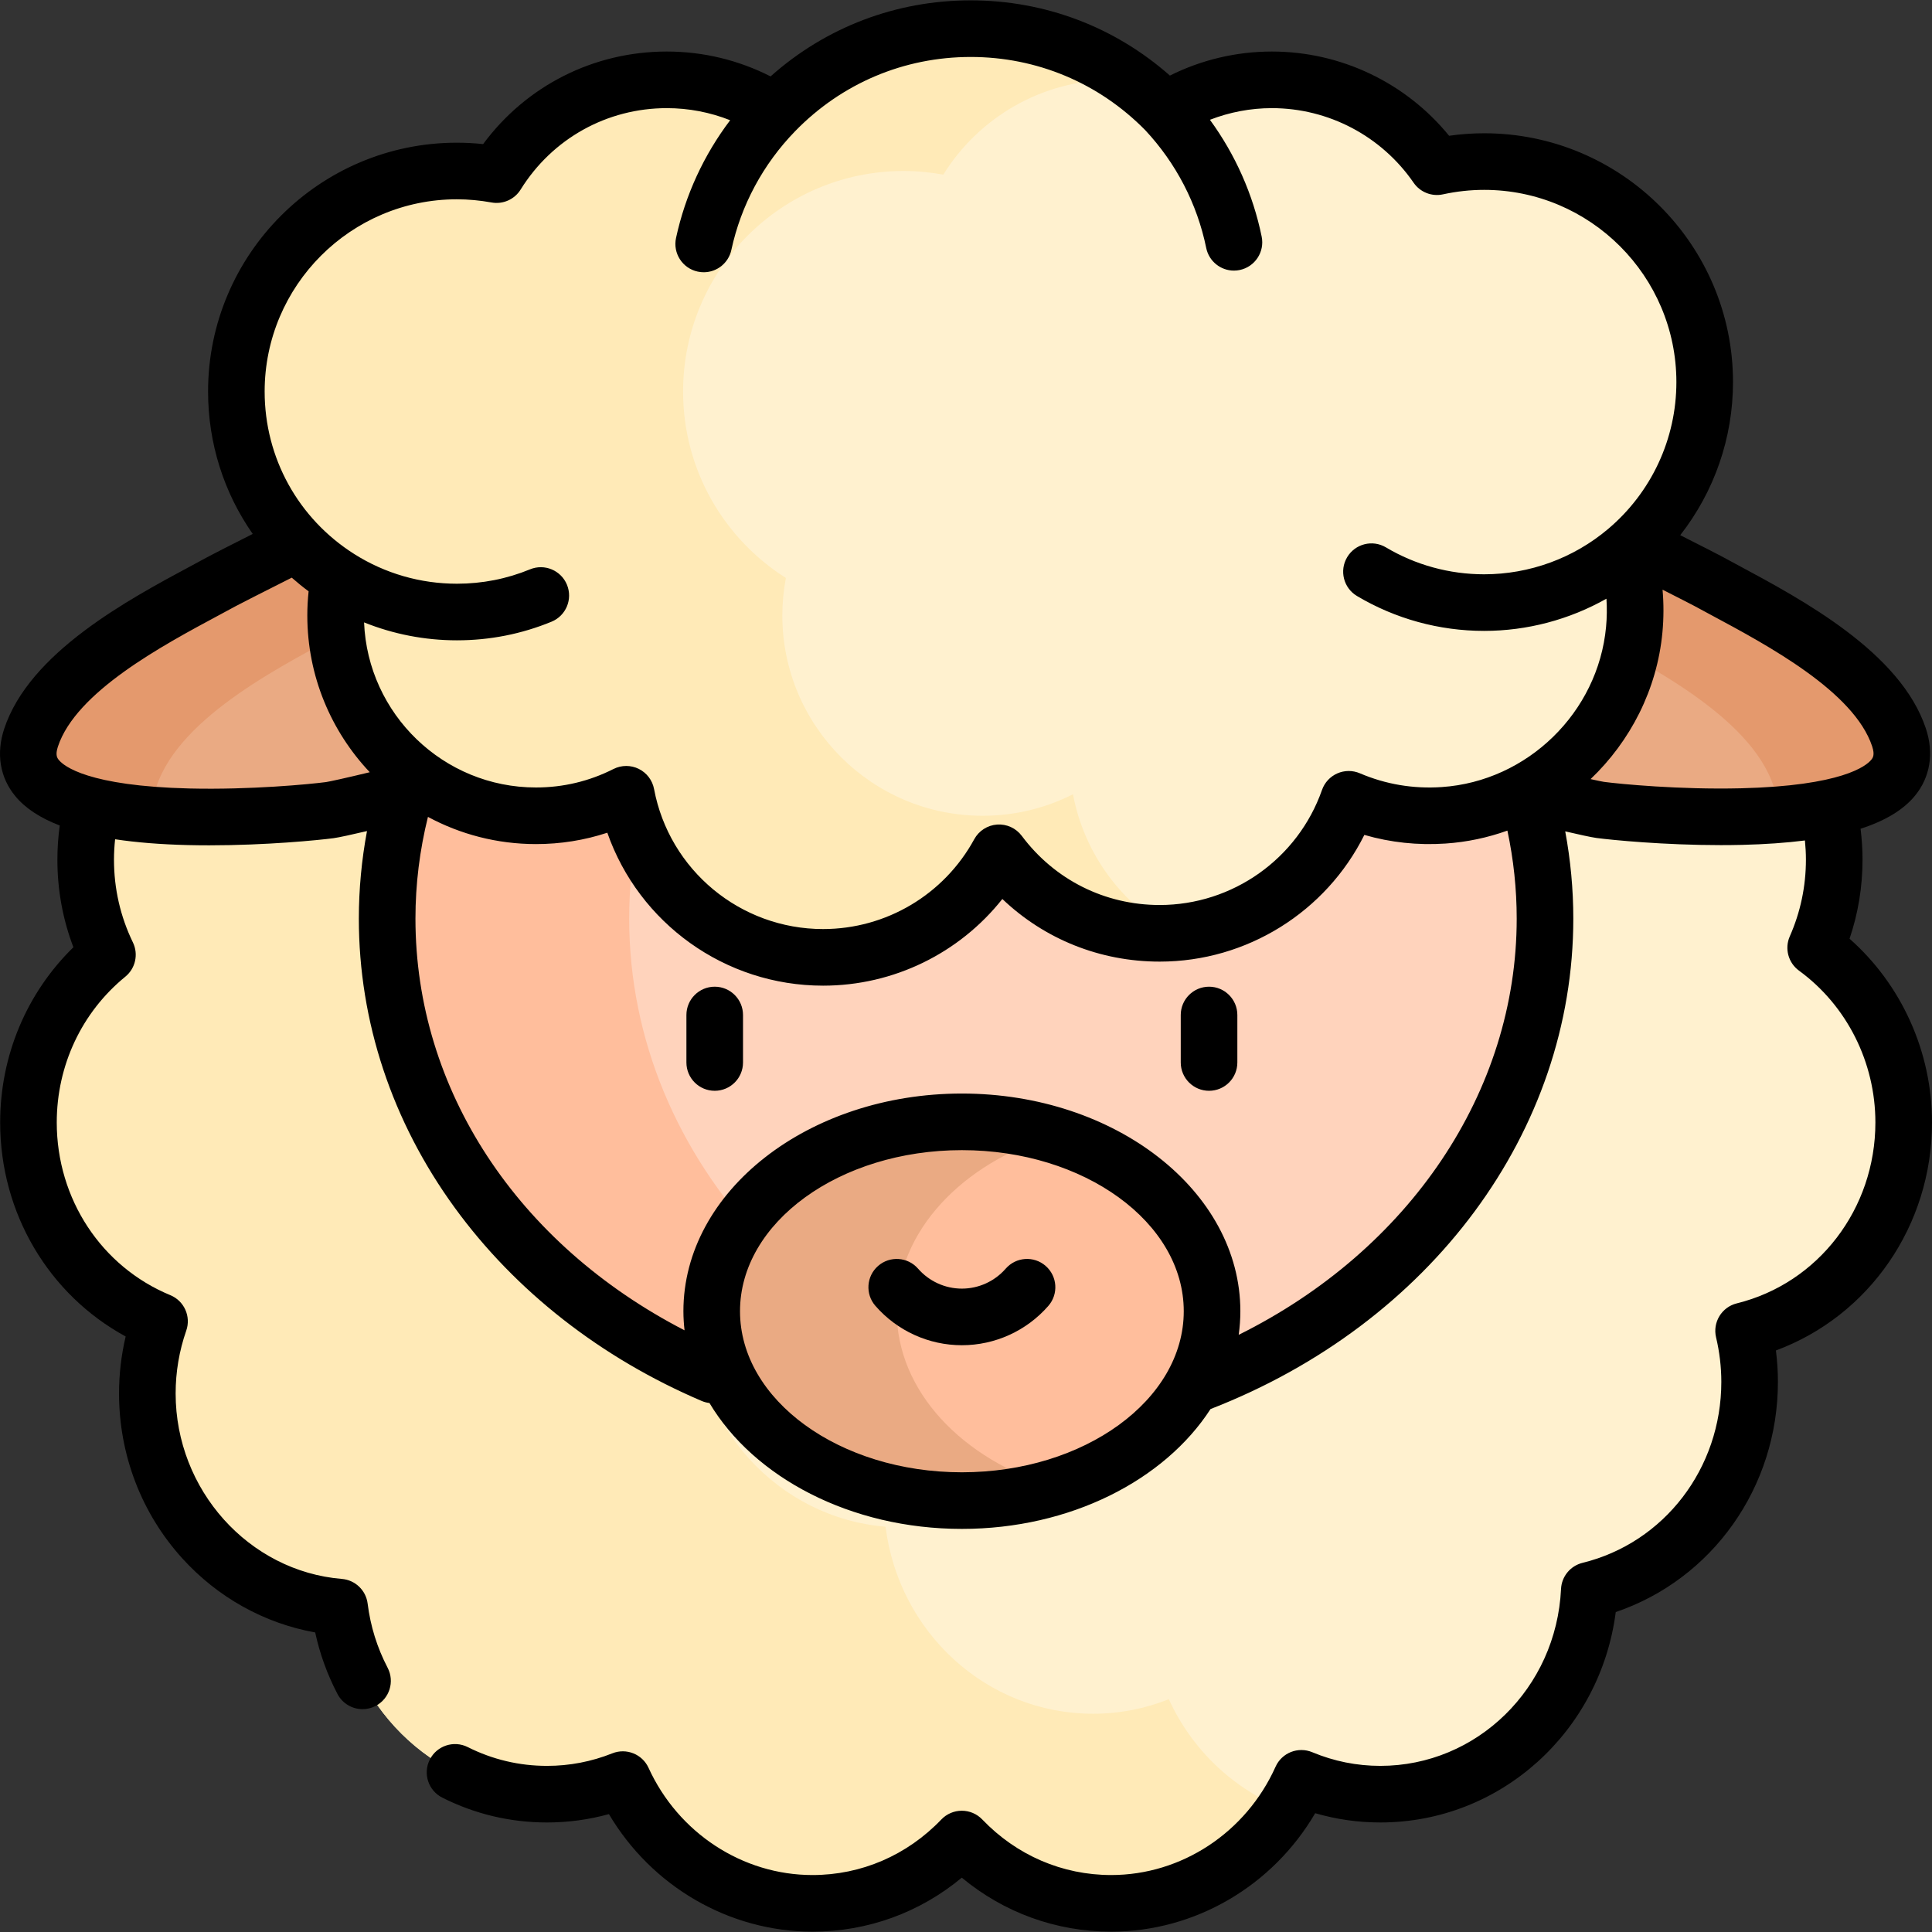 <svg id="Capa_1" enable-background="new 0 0 511.985 511.985" height="512" viewBox="0 0 511.985 511.985" width="512" xmlns="http://www.w3.org/2000/svg"><rect x="0" y="0" width="511.985" height="511.985" fill="#333333" stroke="none"/><g><g><path d="m504.485 297.456c0-19.105-9.213-35.993-23.324-46.293 3.147-7.131 4.915-15.039 4.915-23.375 0-31.377-24.828-56.814-55.452-56.814-30.626 0-55.452 25.438-55.452 56.814 0 12.016 3.651 23.154 9.867 32.328-.451-.014-.901-.034-1.354-.034-15.675 0-29.329 8.566-36.507 21.24-6.234-2.487-13.013-3.857-20.107-3.857-10.718 0-20.72 3.127-29.201 8.521-10.168-12.77-25.645-20.928-42.985-20.928-28.359 0-51.733 21.818-55.036 49.963-7.7-21.898-28.152-37.555-52.176-37.555-11.158 0-21.539 3.39-30.237 9.2-.955-5.085-2.569-9.928-4.752-14.432 12.749-10.409 20.93-26.444 20.93-44.445 0-31.377-24.827-56.814-55.452-56.814-30.626 0-55.452 25.438-55.452 56.814 0 9.062 2.082 17.623 5.765 25.223-12.75 10.409-20.93 26.443-20.93 44.445 0 23.871 14.375 44.288 34.733 52.698-2.085 5.978-3.23 12.417-3.23 19.129 0 29.82 22.428 54.256 50.94 56.609 3.477 27.953 26.76 49.567 54.987 49.567 7.083 0 13.85-1.376 20.078-3.856 8.836 19.364 28.009 32.788 50.251 32.788 15.508 0 29.52-6.528 39.583-17.042 10.065 10.514 24.077 17.042 39.584 17.042 22.371 0 41.634-13.581 50.401-33.127 6.456 2.699 13.516 4.196 20.919 4.196 29.712 0 53.962-23.941 55.383-54.018 24.367-5.984 42.486-28.437 42.486-55.236 0-4.664-.561-9.192-1.594-13.529 24.331-6.007 42.419-28.443 42.419-55.222z" fill="#fff1cf"/></g><g><g><path d="m336.236 278.24c3.503 4.64 6.328 9.847 8.304 15.469.5-4.264 1.467-8.382 2.839-12.304-3.551-1.432-7.278-2.506-11.143-3.165z" fill="#a8a8a8"/></g><g><path d="m309.742 450.292c-6.228 2.481-12.995 3.856-20.078 3.856-28.227 0-51.511-21.613-54.987-49.567-28.514-2.353-50.941-26.792-50.941-56.61 0-6.712 1.146-13.15 3.231-19.128-19.925-8.231-34.109-27.966-34.706-51.182-1.514-.127-3.046-.195-4.591-.195-11.158 0-21.539 3.39-30.237 9.2-.955-5.085-2.569-9.928-4.752-14.432 12.749-10.409 20.93-26.444 20.93-44.445 0-31.377-24.827-56.814-55.452-56.814-30.626 0-55.452 25.438-55.452 56.814 0 9.062 2.082 17.623 5.765 25.223-12.75 10.409-20.93 26.443-20.93 44.445 0 23.871 14.375 44.288 34.733 52.698-2.085 5.978-3.23 12.417-3.23 19.129 0 29.82 22.428 54.256 50.94 56.609 3.477 27.953 26.76 49.567 54.987 49.567 7.083 0 13.85-1.376 20.078-3.856 8.836 19.364 28.009 32.788 50.251 32.788 15.508 0 29.52-6.528 39.583-17.042 10.065 10.514 24.077 17.042 39.584 17.042 19.104 0 35.936-9.91 45.905-24.975-13.534-5.252-24.54-15.777-30.631-29.125z" fill="#ffeab7"/></g></g><g><path d="m409.421 132.898c.305-.733 40.444 19.606 43.166 21.089 15.817 8.619 44.382 22.475 50.662 41.449 9.165 27.711-68.953 20.554-79.18 19.197-3.959-.526-44.194-10.275-43.512-11.922.014-.035 28.843-69.759 28.864-69.813z" fill="#eaaa83"/></g><g><path d="m470.021 208.398c-6.28-18.973-34.846-32.829-50.661-41.448-1.248-.68-10.336-5.312-19.856-10.063 5.429-13.128 9.909-23.968 9.918-23.989.305-.733 40.444 19.606 43.166 21.089 15.817 8.619 44.382 22.475 50.662 41.449 4.639 14.027-13.088 19.117-33.051 20.551.773-2.18.779-4.692-.178-7.589z" fill="#e4996d"/></g><g><path d="m102.057 132.949c-.304-.733-40.442 19.606-43.166 21.089-15.815 8.619-44.381 22.475-50.66 41.449-9.167 27.711 68.951 20.554 79.179 19.197 3.959-.526 44.194-10.275 43.513-11.922-.014-.035-28.845-69.759-28.866-69.813z" fill="#eaaa83"/></g><g><ellipse cx="256.013" cy="243.432" fill="#ffd3bc" rx="153.418" ry="134.443"/></g><g><path d="m166.737 243.433c0-64.61 52.013-118.569 121.346-131.494-10.343-1.927-21.07-2.95-32.07-2.95-84.73 0-153.418 60.193-153.418 134.444 0 74.25 68.688 134.443 153.418 134.443 11 0 21.726-1.023 32.07-2.95-69.333-12.925-121.346-66.884-121.346-131.493z" fill="#ffbe9c"/></g><g><path d="m41.459 208.449c6.279-18.973 34.845-32.829 50.66-41.448 1.247-.68 10.337-5.312 19.855-10.063-5.427-13.128-9.909-23.968-9.918-23.989-.304-.733-40.442 19.606-43.166 21.089-15.815 8.619-44.381 22.475-50.66 41.449-4.64 14.027 13.086 19.117 33.049 20.551-.772-2.181-.778-4.692.18-7.589z" fill="#e4996d"/></g><g><path d="m321.198 347.477c0 27.716-29.682 50.185-66.297 50.185s-66.296-22.469-66.296-50.185c0-27.717 29.681-50.186 66.296-50.186s66.297 22.47 66.297 50.186z" fill="#ffbe9c"/></g><g><path d="m237.633 347.477c0-21.16 17.306-39.247 41.782-46.626-7.585-2.288-15.851-3.56-24.515-3.56-36.615 0-66.296 22.47-66.296 50.186s29.681 50.185 66.296 50.185c8.663 0 16.929-1.27 24.515-3.558-24.476-7.381-41.782-25.468-41.782-46.627z" fill="#eaaa83"/></g><g><path d="m451.749 101.258c0-32.276-26.165-58.442-58.442-58.442-4.297 0-8.481.477-12.514 1.357-9.573-13.899-25.59-23.017-43.743-23.017-10.357 0-20.009 2.983-28.174 8.112-13.136-13.372-31.416-21.674-51.641-21.674-20.359 0-38.744 8.416-51.898 21.944-8.261-5.3-18.083-8.381-28.627-8.381-19.053 0-35.747 10.046-45.113 25.12-3.414-.621-6.925-.962-10.518-.962-32.276 0-58.442 26.165-58.442 58.442 0 20.801 10.876 39.05 27.242 49.407-.608 3.217-.94 6.534-.94 9.928 0 29.321 23.769 53.092 53.092 53.092 8.611 0 16.737-2.062 23.929-5.702 4.627 24.602 26.214 43.221 52.162 43.221 20.128 0 37.639-11.202 46.642-27.711 9.682 12.954 25.138 21.338 42.554 21.338 23.157 0 42.843-14.833 50.099-35.511 7.648 3.269 16.193 4.842 25.164 4.238 26.459-1.783 48.028-22.801 50.499-49.205.687-7.337-.108-14.394-2.088-20.939 12.691-10.722 20.757-26.743 20.757-44.655z" fill="#fff1cf"/></g><g><g><path d="m284.343 210.48c-7.192 3.64-15.318 5.702-23.929 5.702-29.323 0-53.092-23.77-53.092-53.092 0-3.394.332-6.711.94-9.928-16.366-10.357-27.242-28.606-27.242-49.407 0-32.276 26.165-58.442 58.442-58.442 3.593 0 7.104.342 10.518.962 9.366-15.074 26.06-25.12 45.113-25.12 1.539 0 3.06.073 4.566.202-11.923-8.646-26.569-13.765-42.423-13.765-20.359 0-38.744 8.416-51.898 21.944-8.261-5.3-18.083-8.381-28.627-8.381-19.053 0-35.747 10.046-45.113 25.12-3.414-.621-6.925-.962-10.518-.962-32.276 0-58.442 26.165-58.442 58.442 0 20.801 10.876 39.05 27.242 49.407-.608 3.217-.94 6.534-.94 9.928 0 29.321 23.769 53.092 53.092 53.092 8.611 0 16.737-2.062 23.929-5.702 4.627 24.602 26.214 43.221 52.162 43.221 20.128 0 37.639-11.202 46.642-27.711 9.682 12.954 25.138 21.338 42.554 21.338 1.252 0 2.492-.052 3.723-.137-13.691-7.503-23.718-20.86-26.699-36.711z" fill="#ffeab7"/></g></g><g><path d="m511.985 297.456c0-18.734-8.074-36.533-21.849-48.691 2.284-6.734 3.439-13.767 3.439-20.977 0-2.735-.186-5.462-.521-8.164 6.529-2.109 11.303-4.99 14.361-8.683 4.083-4.932 5.133-11.273 2.954-17.86-6.682-20.188-32.698-34.14-49.914-43.372-1.505-.807-2.938-1.575-4.279-2.307-.971-.529-5.384-2.786-10.911-5.577 8.988-11.493 13.985-25.708 13.985-40.567 0-36.36-29.581-65.941-65.941-65.941-3.095 0-6.205.222-9.294.662-11.465-14.06-28.681-22.322-46.964-22.322-9.422 0-18.656 2.189-27.024 6.372-14.597-12.896-33.132-19.935-52.792-19.935-19.784 0-38.402 7.116-53.033 20.154-8.482-4.327-17.877-6.592-27.491-6.592-19.414 0-37.27 9.084-48.683 24.532-2.325-.249-4.648-.374-6.948-.374-36.36 0-65.941 29.581-65.941 65.941 0 13.777 4.222 26.858 11.833 37.739-5.918 2.986-10.676 5.416-11.669 5.958-1.343.732-2.778 1.502-4.284 2.31-17.214 9.231-43.227 23.183-49.907 43.37-2.179 6.585-1.13 12.929 2.954 17.86 2.638 3.185 6.556 5.764 11.766 7.768-.41 2.982-.624 6-.624 9.028 0 8.05 1.425 15.842 4.243 23.234-12.4 12.107-19.41 28.73-19.41 46.434 0 24.025 12.854 45.607 33.259 56.715-1.167 4.935-1.756 9.994-1.756 15.112 0 16.231 5.938 31.729 16.718 43.639 9.415 10.4 21.771 17.26 35.263 19.682 1.228 5.675 3.204 11.137 5.901 16.299 1.339 2.562 3.95 4.029 6.653 4.029 1.171 0 2.358-.275 3.467-.854 3.672-1.918 5.093-6.449 3.175-10.12-2.77-5.302-4.551-11.019-5.294-16.99-.438-3.523-3.287-6.257-6.825-6.549-24.705-2.038-44.058-23.621-44.058-49.135 0-5.703.946-11.309 2.812-16.659 1.31-3.757-.541-7.882-4.218-9.401-18.284-7.555-30.098-25.519-30.098-45.767 0-15.125 6.624-29.207 18.174-38.636 2.69-2.196 3.521-5.954 2.006-9.08-3.327-6.866-5.014-14.252-5.014-21.952 0-1.803.109-3.599.297-5.381 5.634.85 12.06 1.365 19.33 1.54 1.88.045 3.757.065 5.614.065 15.072 0 28.89-1.354 32.95-1.894 1.404-.187 5.025-.989 8.857-1.886-1.423 7.64-2.161 15.396-2.161 23.2 0 27.286 8.792 53.785 25.427 76.631 16.075 22.079 38.7 39.781 65.428 51.194.675.288 1.368.464 2.062.546 11.762 19.681 37.315 33.358 66.89 33.358 28.768 0 53.727-12.942 65.894-31.762 58.42-22.673 96.136-73.619 96.136-129.967 0-7.767-.729-15.503-2.142-23.119 3.377.786 6.889 1.567 8.294 1.753 4.061.539 17.879 1.894 32.948 1.893 1.857 0 3.735-.021 5.613-.065 6.147-.148 11.692-.538 16.667-1.168.166 1.678.264 3.367.264 5.061 0 7.072-1.438 13.918-4.276 20.347-1.424 3.226-.408 7.008 2.439 9.086 12.678 9.253 20.246 24.294 20.246 40.235 0 22.89-15.101 42.604-36.721 47.939-3.999.986-6.453 5.013-5.499 9.02.923 3.873 1.391 7.84 1.391 11.79 0 22.916-15.122 42.635-36.775 47.953-3.226.792-5.546 3.611-5.702 6.93-1.242 26.283-22.278 46.872-47.892 46.872-6.221 0-12.285-1.217-18.026-3.616-3.753-1.568-8.072.139-9.735 3.851-7.819 17.433-24.916 28.696-43.558 28.696-12.941 0-25.075-5.23-34.167-14.729-1.415-1.478-3.373-2.313-5.419-2.313s-4.003.836-5.418 2.314c-9.088 9.497-21.221 14.728-34.163 14.728-18.509 0-35.556-11.147-43.428-28.4-1.659-3.639-5.883-5.334-9.599-3.854-5.537 2.206-11.357 3.324-17.302 3.324-7.375 0-14.445-1.675-21.014-4.978-3.7-1.858-8.209-.368-10.07 3.332-1.86 3.701-.368 8.209 3.332 10.07 8.679 4.363 18.016 6.575 27.752 6.575 5.574 0 11.066-.744 16.397-2.217 11.301 19.117 31.807 31.147 53.931 31.147 14.609 0 28.418-5.032 39.583-14.304 11.168 9.271 24.977 14.304 39.584 14.304 22.251 0 42.799-12.119 54.067-31.386 5.591 1.631 11.369 2.455 17.252 2.455 31.849 0 58.301-24.087 62.398-55.761 25.555-8.68 42.971-33.021 42.971-60.994 0-2.778-.179-5.562-.532-8.326 24.674-9.139 41.364-33.049 41.364-60.422zm-390.906-244.641c3.022 0 6.109.283 9.175.841 3.025.552 6.088-.805 7.713-3.421 8.396-13.512 22.879-21.578 38.743-21.578 5.792 0 11.473 1.098 16.782 3.202-6.98 9.226-11.889 19.85-14.342 31.202-.875 4.049 1.698 8.04 5.747 8.915.534.115 1.066.171 1.592.171 3.455 0 6.563-2.403 7.323-5.918 2.559-11.843 8.402-22.722 16.901-31.462 12.336-12.687 28.856-19.673 46.52-19.673 17.52 0 33.939 6.884 46.244 19.385 8.19 8.758 13.784 19.555 16.174 31.234.727 3.551 3.852 5.998 7.34 5.998.498 0 1.005-.051 1.512-.154 4.058-.831 6.675-4.794 5.844-8.852-2.295-11.211-6.988-21.752-13.712-30.962 5.211-2.019 10.764-3.086 16.414-3.086 14.996 0 29.039 7.392 37.566 19.771 1.728 2.51 4.807 3.722 7.775 3.074 3.604-.787 7.277-1.186 10.916-1.186 28.089 0 50.941 22.853 50.941 50.941 0 15.021-6.596 29.209-18.096 38.924-9.166 7.744-20.834 12.009-32.854 12.009-9.181 0-18.177-2.467-26.018-7.134-3.559-2.119-8.163-.953-10.28 2.608-2.119 3.559-.951 8.162 2.608 10.28 10.159 6.048 21.81 9.245 33.689 9.245 11.418 0 22.587-2.985 32.418-8.532.158 2.48.131 4.98-.104 7.493-2.119 22.654-20.836 40.892-43.535 42.421-7.544.516-14.853-.719-21.713-3.651-1.908-.815-4.069-.804-5.97.032-1.899.837-3.367 2.423-4.055 4.381-6.4 18.24-23.689 30.495-43.021 30.495-14.521 0-27.842-6.681-36.547-18.328-1.528-2.046-3.995-3.168-6.542-2.991-2.548.183-4.827 1.648-6.051 3.891-8.006 14.682-23.354 23.802-40.057 23.802-21.91 0-40.747-15.606-44.791-37.108-.437-2.318-1.938-4.296-4.054-5.34-1.046-.516-2.182-.773-3.317-.773-1.161 0-2.322.27-3.387.808-6.417 3.248-13.328 4.895-20.542 4.895-24.522 0-44.575-19.462-45.546-43.75 7.774 3.126 16.112 4.753 24.606 4.753 8.678 0 17.115-1.661 25.078-4.938 3.831-1.576 5.658-5.959 4.082-9.789-1.574-3.831-5.96-5.661-9.789-4.082-6.144 2.527-12.661 3.81-19.371 3.81-9.669 0-19.075-2.719-27.201-7.861-14.873-9.412-23.753-25.513-23.753-43.069.004-28.091 22.856-50.943 50.945-50.943zm-34.656 154.434c-4.258.564-20.045 2.089-36.229 1.701-26.836-.646-33.25-5.923-34.576-7.525-.414-.499-1.038-1.253-.268-3.581 4.801-14.508 27.642-26.757 42.756-34.863 1.538-.824 3.003-1.61 4.372-2.356.819-.446 6.916-3.565 14.837-7.544 1.429 1.263 2.918 2.471 4.467 3.619-.228 2.135-.343 4.272-.343 6.392 0 16.073 6.302 30.692 16.551 41.549-6.323 1.526-10.666 2.477-11.567 2.608zm168.478 182.913c-32.42 0-58.796-19.148-58.796-42.686s26.376-42.686 58.796-42.686c32.421 0 58.797 19.148 58.797 42.686s-26.377 42.686-58.797 42.686zm73.356-36.432c.285-2.055.441-4.14.441-6.253 0-31.808-33.105-57.686-73.797-57.686s-73.796 25.878-73.796 57.686c0 1.706.114 3.391.301 5.059-44.265-22.846-71.311-63.763-71.311-109.103 0-9.105 1.122-18.138 3.313-26.954 8.53 4.592 18.277 7.204 28.624 7.204 6.514 0 12.843-1.011 18.909-3.013 8.373 23.945 31.146 40.532 57.182 40.532 18.697 0 36.117-8.6 47.502-22.969 11.167 10.646 25.896 16.596 41.694 16.596 23.152 0 44.099-13.225 54.239-33.578 6.935 2.017 14.152 2.784 21.527 2.288 5.687-.383 11.184-1.565 16.378-3.427 1.634 7.657 2.467 15.471 2.467 23.32.001 45.883-28.482 87.868-73.673 110.298zm133.027-144.83c-16.166.389-31.969-1.137-36.216-1.7-.413-.059-1.638-.309-3.56-.737 10.541-10.053 17.62-23.727 19.041-38.912.354-3.786.357-7.554.031-11.285 4.591 2.325 7.827 3.986 8.418 4.308 1.369.746 2.833 1.53 4.368 2.354 15.116 8.105 37.96 20.355 42.762 34.864.771 2.329.146 3.083-.267 3.582-1.326 1.602-7.741 6.88-34.577 7.526z"/><path d="m189.402 261.477c-4.143 0-7.5 3.357-7.5 7.5v12.585c0 4.143 3.357 7.5 7.5 7.5s7.5-3.357 7.5-7.5v-12.585c0-4.143-3.358-7.5-7.5-7.5z"/><path d="m320.401 261.477c-4.143 0-7.5 3.357-7.5 7.5v12.585c0 4.143 3.357 7.5 7.5 7.5s7.5-3.357 7.5-7.5v-12.585c0-4.143-3.358-7.5-7.5-7.5z"/><path d="m277.1 335.47c-3.123-2.724-7.859-2.398-10.582.723-2.934 3.364-7.169 5.294-11.618 5.294-4.448 0-8.682-1.929-11.613-5.292-2.721-3.122-7.459-3.448-10.581-.726-3.123 2.722-3.447 7.459-.726 10.581 5.78 6.633 14.135 10.437 22.92 10.437s17.14-3.804 22.923-10.435c2.722-3.122 2.398-7.86-.723-10.582z"/></g></g></svg>